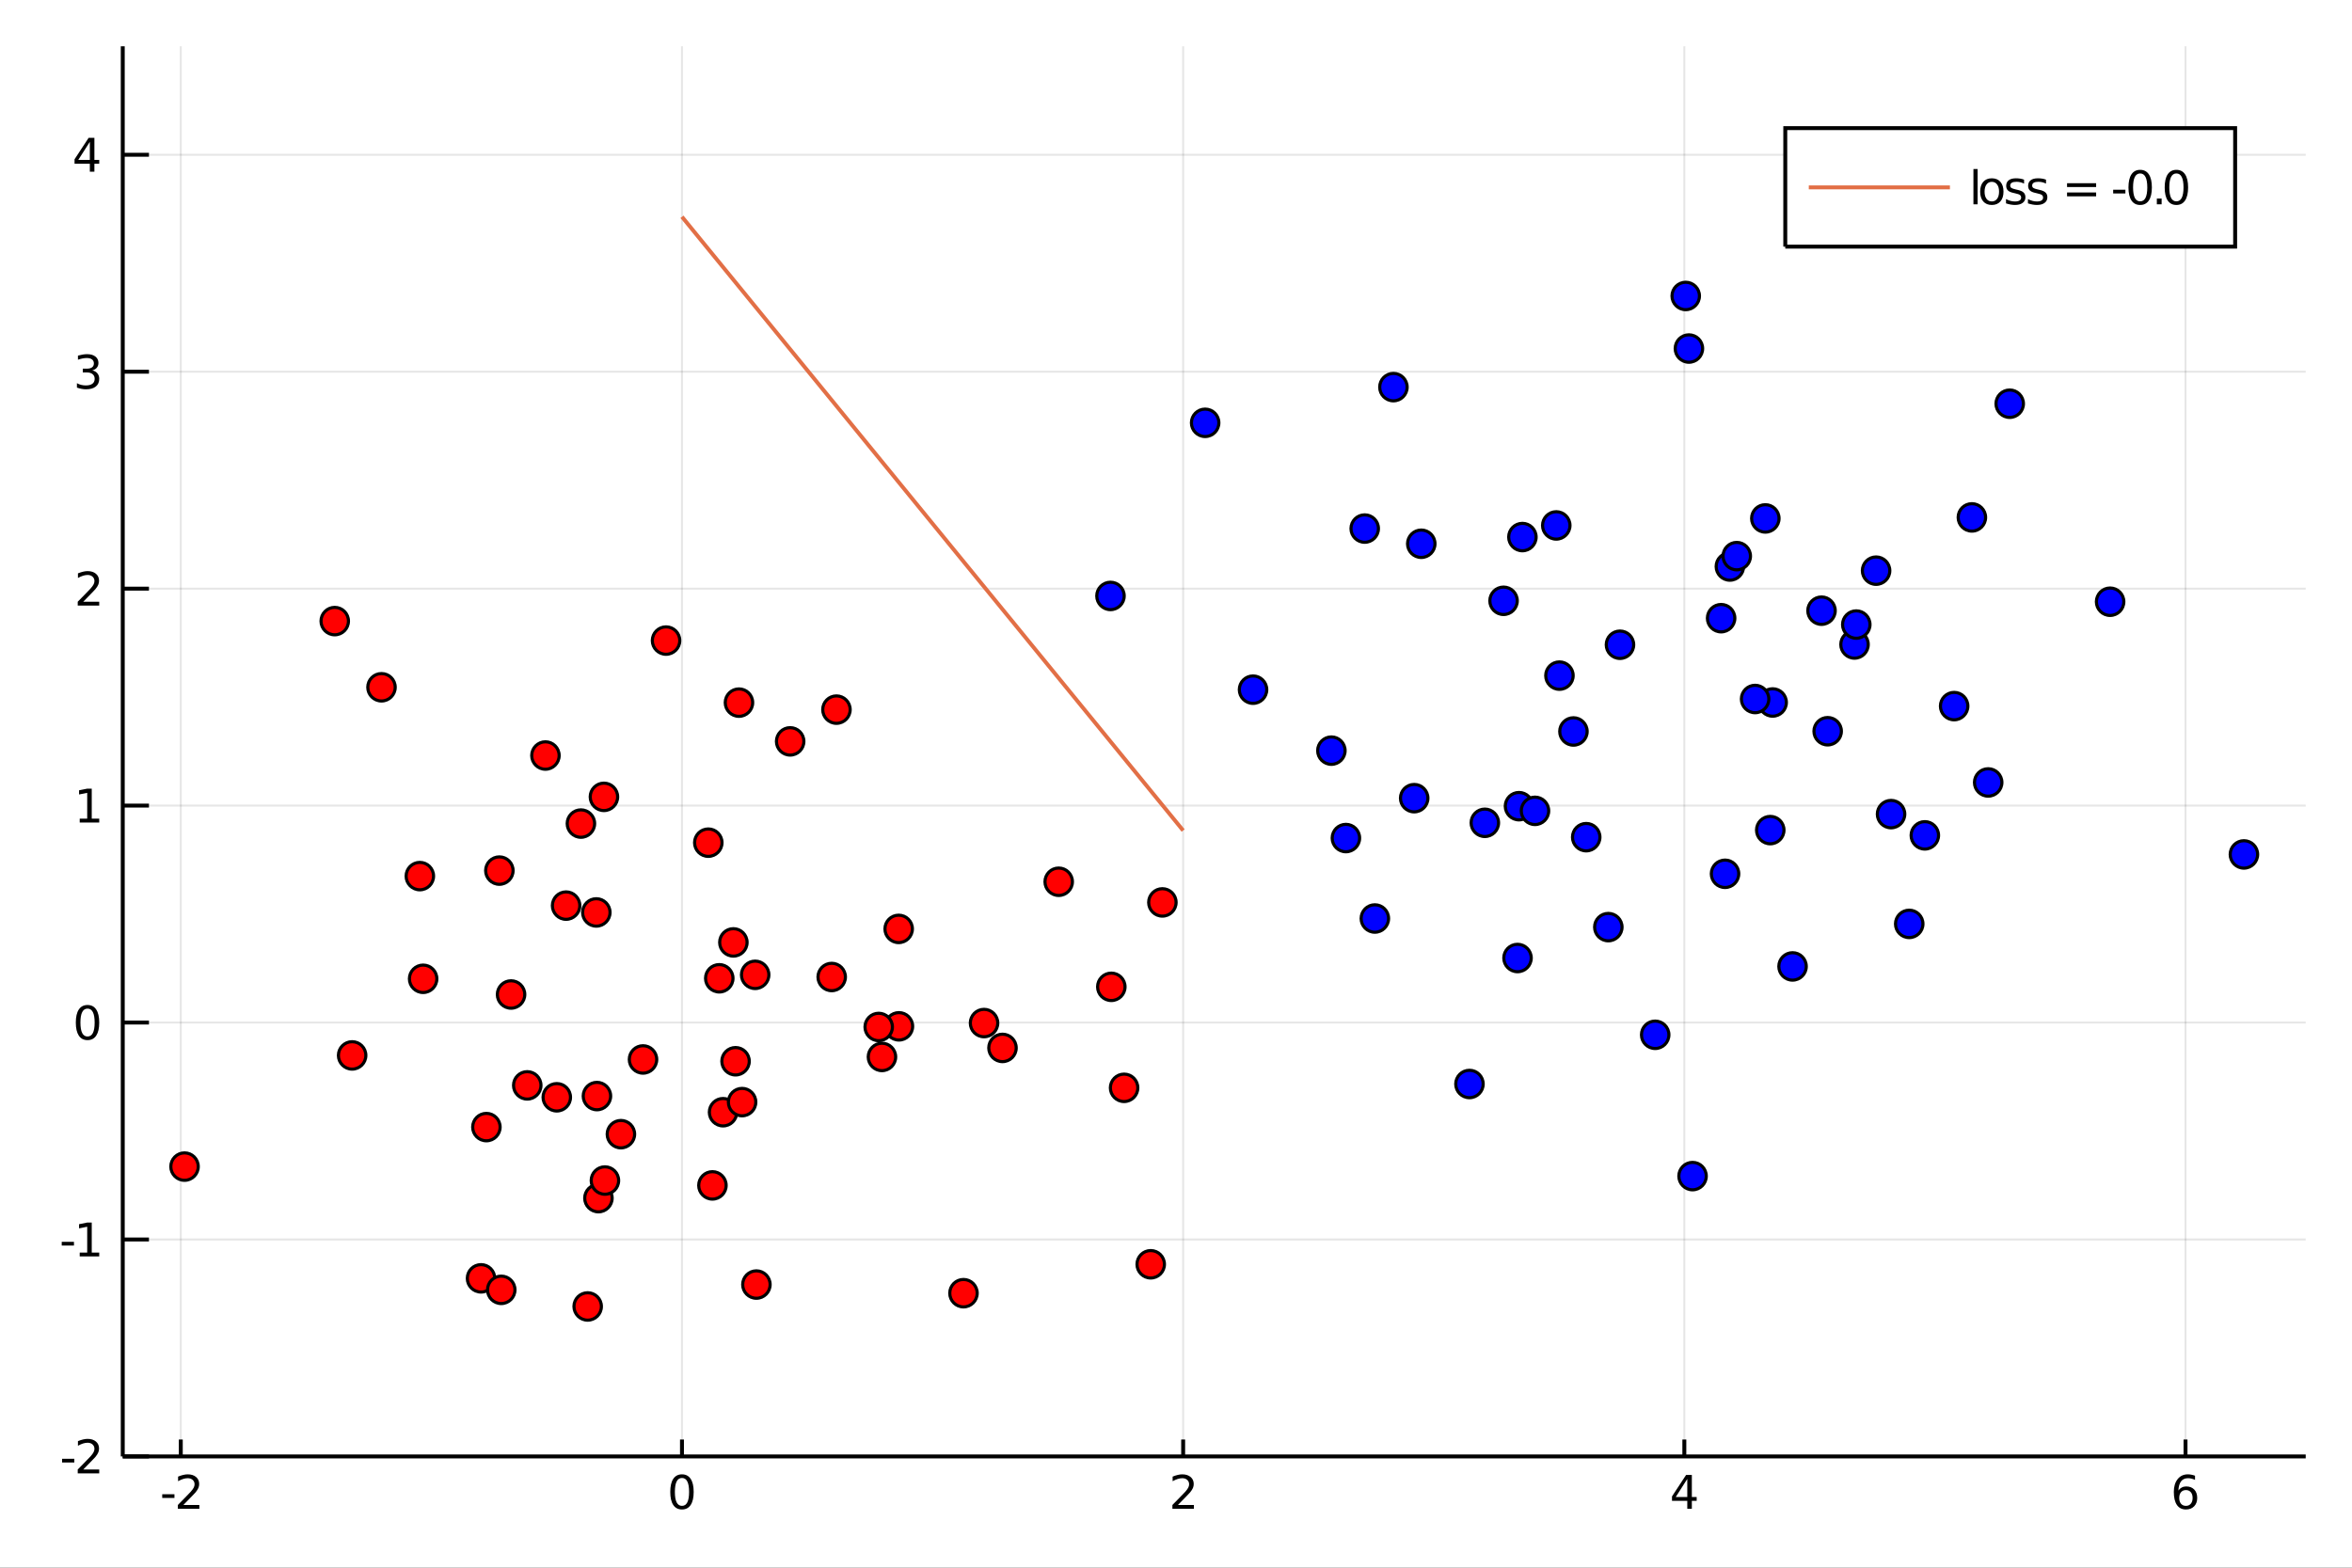<?xml version="1.0" encoding="utf-8"?>
<svg xmlns="http://www.w3.org/2000/svg" xmlns:xlink="http://www.w3.org/1999/xlink" width="600" height="400" viewBox="0 0 2400 1600">
<rect x="0" y="0" width="2400" height="1600" fill="#333333" stroke="none"/>
<defs>
  <clipPath id="clip550">
    <rect x="0" y="0" width="2400" height="1600"/>
  </clipPath>
</defs>
<path clip-path="url(#clip550)" d="
M0 1600 L2400 1600 L2400 8.88178e-14 L0 8.88178e-14  Z
  " fill="#ffffff" fill-rule="evenodd" fill-opacity="1"/>
<defs>
  <clipPath id="clip551">
    <rect x="480" y="0" width="1681" height="1600"/>
  </clipPath>
</defs>
<path clip-path="url(#clip550)" d="
M125.256 1486.45 L2352.76 1486.45 L2352.76 47.244 L125.256 47.244  Z
  " fill="#ffffff" fill-rule="evenodd" fill-opacity="1"/>
<defs>
  <clipPath id="clip552">
    <rect x="125" y="47" width="2229" height="1440"/>
  </clipPath>
</defs>
<polyline clip-path="url(#clip552)" style="stroke:#000000; stroke-width:2; stroke-opacity:0.1; fill:none" points="
  184.483,1486.45 184.483,47.244 
  "/>
<polyline clip-path="url(#clip552)" style="stroke:#000000; stroke-width:2; stroke-opacity:0.1; fill:none" points="
  695.892,1486.45 695.892,47.244 
  "/>
<polyline clip-path="url(#clip552)" style="stroke:#000000; stroke-width:2; stroke-opacity:0.1; fill:none" points="
  1207.3,1486.45 1207.3,47.244 
  "/>
<polyline clip-path="url(#clip552)" style="stroke:#000000; stroke-width:2; stroke-opacity:0.1; fill:none" points="
  1718.71,1486.45 1718.71,47.244 
  "/>
<polyline clip-path="url(#clip552)" style="stroke:#000000; stroke-width:2; stroke-opacity:0.1; fill:none" points="
  2230.12,1486.45 2230.12,47.244 
  "/>
<polyline clip-path="url(#clip552)" style="stroke:#000000; stroke-width:2; stroke-opacity:0.1; fill:none" points="
  125.256,1486.45 2352.76,1486.45 
  "/>
<polyline clip-path="url(#clip552)" style="stroke:#000000; stroke-width:2; stroke-opacity:0.1; fill:none" points="
  125.256,1265.03 2352.76,1265.03 
  "/>
<polyline clip-path="url(#clip552)" style="stroke:#000000; stroke-width:2; stroke-opacity:0.1; fill:none" points="
  125.256,1043.62 2352.76,1043.62 
  "/>
<polyline clip-path="url(#clip552)" style="stroke:#000000; stroke-width:2; stroke-opacity:0.1; fill:none" points="
  125.256,822.2 2352.76,822.2 
  "/>
<polyline clip-path="url(#clip552)" style="stroke:#000000; stroke-width:2; stroke-opacity:0.1; fill:none" points="
  125.256,600.784 2352.76,600.784 
  "/>
<polyline clip-path="url(#clip552)" style="stroke:#000000; stroke-width:2; stroke-opacity:0.1; fill:none" points="
  125.256,379.368 2352.76,379.368 
  "/>
<polyline clip-path="url(#clip552)" style="stroke:#000000; stroke-width:2; stroke-opacity:0.1; fill:none" points="
  125.256,157.952 2352.76,157.952 
  "/>
<polyline clip-path="url(#clip550)" style="stroke:#000000; stroke-width:4; stroke-opacity:1; fill:none" points="
  125.256,1486.45 2352.76,1486.45 
  "/>
<polyline clip-path="url(#clip550)" style="stroke:#000000; stroke-width:4; stroke-opacity:1; fill:none" points="
  125.256,1486.45 125.256,47.244 
  "/>
<polyline clip-path="url(#clip550)" style="stroke:#000000; stroke-width:4; stroke-opacity:1; fill:none" points="
  184.483,1486.45 184.483,1469.18 
  "/>
<polyline clip-path="url(#clip550)" style="stroke:#000000; stroke-width:4; stroke-opacity:1; fill:none" points="
  695.892,1486.45 695.892,1469.18 
  "/>
<polyline clip-path="url(#clip550)" style="stroke:#000000; stroke-width:4; stroke-opacity:1; fill:none" points="
  1207.3,1486.45 1207.3,1469.18 
  "/>
<polyline clip-path="url(#clip550)" style="stroke:#000000; stroke-width:4; stroke-opacity:1; fill:none" points="
  1718.71,1486.45 1718.71,1469.18 
  "/>
<polyline clip-path="url(#clip550)" style="stroke:#000000; stroke-width:4; stroke-opacity:1; fill:none" points="
  2230.12,1486.45 2230.12,1469.18 
  "/>
<polyline clip-path="url(#clip550)" style="stroke:#000000; stroke-width:4; stroke-opacity:1; fill:none" points="
  125.256,1486.45 151.986,1486.45 
  "/>
<polyline clip-path="url(#clip550)" style="stroke:#000000; stroke-width:4; stroke-opacity:1; fill:none" points="
  125.256,1265.03 151.986,1265.03 
  "/>
<polyline clip-path="url(#clip550)" style="stroke:#000000; stroke-width:4; stroke-opacity:1; fill:none" points="
  125.256,1043.62 151.986,1043.62 
  "/>
<polyline clip-path="url(#clip550)" style="stroke:#000000; stroke-width:4; stroke-opacity:1; fill:none" points="
  125.256,822.2 151.986,822.2 
  "/>
<polyline clip-path="url(#clip550)" style="stroke:#000000; stroke-width:4; stroke-opacity:1; fill:none" points="
  125.256,600.784 151.986,600.784 
  "/>
<polyline clip-path="url(#clip550)" style="stroke:#000000; stroke-width:4; stroke-opacity:1; fill:none" points="
  125.256,379.368 151.986,379.368 
  "/>
<polyline clip-path="url(#clip550)" style="stroke:#000000; stroke-width:4; stroke-opacity:1; fill:none" points="
  125.256,157.952 151.986,157.952 
  "/>
<path clip-path="url(#clip550)" d="M 0 0 M165.536 1525.04 L178.013 1525.04 L178.013 1528.83 L165.536 1528.83 L165.536 1525.04 Z" fill="#000000" fill-rule="evenodd" fill-opacity="1" /><path clip-path="url(#clip550)" d="M 0 0 M187.11 1535.98 L203.429 1535.98 L203.429 1539.92 L181.485 1539.92 L181.485 1535.98 Q184.147 1533.23 188.73 1528.6 Q193.337 1523.95 194.517 1522.61 Q196.763 1520.08 197.642 1518.35 Q198.545 1516.59 198.545 1514.9 Q198.545 1512.14 196.601 1510.41 Q194.679 1508.67 191.577 1508.67 Q189.378 1508.67 186.925 1509.43 Q184.494 1510.2 181.716 1511.75 L181.716 1507.03 Q184.54 1505.89 186.994 1505.31 Q189.448 1504.73 191.485 1504.73 Q196.855 1504.73 200.05 1507.42 Q203.244 1510.11 203.244 1514.6 Q203.244 1516.73 202.434 1518.65 Q201.647 1520.54 199.54 1523.14 Q198.962 1523.81 195.86 1527.03 Q192.758 1530.22 187.11 1535.98 Z" fill="#000000" fill-rule="evenodd" fill-opacity="1" /><path clip-path="url(#clip550)" d="M 0 0 M695.892 1508.44 Q692.281 1508.44 690.453 1512 Q688.647 1515.55 688.647 1522.67 Q688.647 1529.78 690.453 1533.35 Q692.281 1536.89 695.892 1536.89 Q699.527 1536.89 701.332 1533.35 Q703.161 1529.78 703.161 1522.67 Q703.161 1515.55 701.332 1512 Q699.527 1508.44 695.892 1508.44 M695.892 1504.73 Q701.703 1504.73 704.758 1509.34 Q707.837 1513.92 707.837 1522.67 Q707.837 1531.4 704.758 1536.01 Q701.703 1540.59 695.892 1540.59 Q690.082 1540.59 687.004 1536.01 Q683.948 1531.4 683.948 1522.67 Q683.948 1513.92 687.004 1509.34 Q690.082 1504.73 695.892 1504.73 Z" fill="#000000" fill-rule="evenodd" fill-opacity="1" /><path clip-path="url(#clip550)" d="M 0 0 M1201.96 1535.98 L1218.27 1535.98 L1218.27 1539.92 L1196.33 1539.92 L1196.33 1535.98 Q1198.99 1533.23 1203.58 1528.6 Q1208.18 1523.95 1209.36 1522.61 Q1211.61 1520.08 1212.49 1518.35 Q1213.39 1516.59 1213.39 1514.9 Q1213.39 1512.14 1211.45 1510.41 Q1209.52 1508.67 1206.42 1508.67 Q1204.22 1508.67 1201.77 1509.43 Q1199.34 1510.2 1196.56 1511.75 L1196.56 1507.03 Q1199.39 1505.89 1201.84 1505.31 Q1204.29 1504.73 1206.33 1504.73 Q1211.7 1504.73 1214.89 1507.42 Q1218.09 1510.11 1218.09 1514.6 Q1218.09 1516.73 1217.28 1518.65 Q1216.49 1520.54 1214.39 1523.14 Q1213.81 1523.81 1210.71 1527.03 Q1207.6 1530.22 1201.96 1535.98 Z" fill="#000000" fill-rule="evenodd" fill-opacity="1" /><path clip-path="url(#clip550)" d="M 0 0 M1721.72 1509.43 L1709.92 1527.88 L1721.72 1527.88 L1721.72 1509.43 M1720.49 1505.36 L1726.37 1505.36 L1726.37 1527.88 L1731.3 1527.88 L1731.3 1531.77 L1726.37 1531.77 L1726.37 1539.92 L1721.72 1539.92 L1721.72 1531.77 L1706.12 1531.77 L1706.12 1527.26 L1720.49 1505.36 Z" fill="#000000" fill-rule="evenodd" fill-opacity="1" /><path clip-path="url(#clip550)" d="M 0 0 M2230.53 1520.78 Q2227.38 1520.78 2225.53 1522.93 Q2223.7 1525.08 2223.7 1528.83 Q2223.7 1532.56 2225.53 1534.73 Q2227.38 1536.89 2230.53 1536.89 Q2233.68 1536.89 2235.5 1534.73 Q2237.36 1532.56 2237.36 1528.83 Q2237.36 1525.08 2235.5 1522.93 Q2233.68 1520.78 2230.53 1520.78 M2239.81 1506.12 L2239.81 1510.38 Q2238.05 1509.55 2236.24 1509.11 Q2234.46 1508.67 2232.7 1508.67 Q2228.07 1508.67 2225.62 1511.8 Q2223.19 1514.92 2222.84 1521.24 Q2224.21 1519.23 2226.27 1518.16 Q2228.33 1517.07 2230.8 1517.07 Q2236.01 1517.07 2239.02 1520.24 Q2242.05 1523.39 2242.05 1528.83 Q2242.05 1534.16 2238.91 1537.37 Q2235.76 1540.59 2230.53 1540.59 Q2224.53 1540.59 2221.36 1536.01 Q2218.19 1531.4 2218.19 1522.67 Q2218.19 1514.48 2222.08 1509.62 Q2225.97 1504.73 2232.52 1504.73 Q2234.28 1504.73 2236.06 1505.08 Q2237.86 1505.43 2239.81 1506.12 Z" fill="#000000" fill-rule="evenodd" fill-opacity="1" /><path clip-path="url(#clip550)" d="M 0 0 M63.362 1488.84 L75.839 1488.84 L75.839 1492.64 L63.362 1492.64 L63.362 1488.84 Z" fill="#000000" fill-rule="evenodd" fill-opacity="1" /><path clip-path="url(#clip550)" d="M 0 0 M84.936 1499.79 L101.256 1499.79 L101.256 1503.73 L79.311 1503.73 L79.311 1499.79 Q81.974 1497.04 86.557 1492.41 Q91.163 1487.76 92.344 1486.41 Q94.589 1483.89 95.469 1482.15 Q96.372 1480.39 96.372 1478.7 Q96.372 1475.95 94.427 1474.21 Q92.506 1472.48 89.404 1472.48 Q87.205 1472.48 84.751 1473.24 Q82.321 1474.01 79.543 1475.56 L79.543 1470.83 Q82.367 1469.7 84.821 1469.12 Q87.274 1468.54 89.311 1468.54 Q94.682 1468.54 97.876 1471.23 Q101.071 1473.91 101.071 1478.4 Q101.071 1480.53 100.26 1482.45 Q99.473 1484.35 97.367 1486.95 Q96.788 1487.62 93.686 1490.83 Q90.585 1494.03 84.936 1499.79 Z" fill="#000000" fill-rule="evenodd" fill-opacity="1" /><path clip-path="url(#clip550)" d="M 0 0 M62.992 1267.43 L75.469 1267.43 L75.469 1271.22 L62.992 1271.22 L62.992 1267.43 Z" fill="#000000" fill-rule="evenodd" fill-opacity="1" /><path clip-path="url(#clip550)" d="M 0 0 M81.349 1278.38 L88.987 1278.38 L88.987 1252.01 L80.677 1253.68 L80.677 1249.42 L88.941 1247.75 L93.617 1247.75 L93.617 1278.38 L101.256 1278.38 L101.256 1282.31 L81.349 1282.31 L81.349 1278.38 Z" fill="#000000" fill-rule="evenodd" fill-opacity="1" /><path clip-path="url(#clip550)" d="M 0 0 M89.311 1029.41 Q85.7 1029.41 83.872 1032.98 Q82.066 1036.52 82.066 1043.65 Q82.066 1050.76 83.872 1054.32 Q85.7 1057.86 89.311 1057.86 Q92.946 1057.86 94.751 1054.32 Q96.58 1050.76 96.58 1043.65 Q96.58 1036.52 94.751 1032.98 Q92.946 1029.41 89.311 1029.41 M89.311 1025.71 Q95.122 1025.71 98.177 1030.32 Q101.256 1034.9 101.256 1043.65 Q101.256 1052.38 98.177 1056.98 Q95.122 1061.57 89.311 1061.57 Q83.501 1061.57 80.423 1056.98 Q77.367 1052.38 77.367 1043.65 Q77.367 1034.9 80.423 1030.32 Q83.501 1025.71 89.311 1025.71 Z" fill="#000000" fill-rule="evenodd" fill-opacity="1" /><path clip-path="url(#clip550)" d="M 0 0 M81.349 835.545 L88.987 835.545 L88.987 809.179 L80.677 810.846 L80.677 806.587 L88.941 804.92 L93.617 804.92 L93.617 835.545 L101.256 835.545 L101.256 839.48 L81.349 839.48 L81.349 835.545 Z" fill="#000000" fill-rule="evenodd" fill-opacity="1" /><path clip-path="url(#clip550)" d="M 0 0 M84.936 614.129 L101.256 614.129 L101.256 618.064 L79.311 618.064 L79.311 614.129 Q81.974 611.374 86.557 606.745 Q91.163 602.092 92.344 600.749 Q94.589 598.226 95.469 596.49 Q96.372 594.731 96.372 593.041 Q96.372 590.286 94.427 588.55 Q92.506 586.814 89.404 586.814 Q87.205 586.814 84.751 587.578 Q82.321 588.342 79.543 589.893 L79.543 585.171 Q82.367 584.036 84.821 583.458 Q87.274 582.879 89.311 582.879 Q94.682 582.879 97.876 585.564 Q101.071 588.249 101.071 592.74 Q101.071 594.87 100.26 596.791 Q99.473 598.689 97.367 601.282 Q96.788 601.953 93.686 605.171 Q90.585 608.365 84.936 614.129 Z" fill="#000000" fill-rule="evenodd" fill-opacity="1" /><path clip-path="url(#clip550)" d="M 0 0 M94.126 378.014 Q97.483 378.731 99.358 381 Q101.256 383.268 101.256 386.602 Q101.256 391.718 97.737 394.518 Q94.219 397.319 87.737 397.319 Q85.561 397.319 83.247 396.88 Q80.955 396.463 78.501 395.606 L78.501 391.093 Q80.446 392.227 82.76 392.805 Q85.075 393.384 87.599 393.384 Q91.997 393.384 94.288 391.648 Q96.603 389.912 96.603 386.602 Q96.603 383.546 94.45 381.833 Q92.321 380.097 88.501 380.097 L84.474 380.097 L84.474 376.255 L88.686 376.255 Q92.135 376.255 93.964 374.889 Q95.793 373.5 95.793 370.907 Q95.793 368.245 93.895 366.833 Q92.02 365.398 88.501 365.398 Q86.58 365.398 84.381 365.815 Q82.182 366.232 79.543 367.111 L79.543 362.945 Q82.205 362.204 84.52 361.833 Q86.858 361.463 88.918 361.463 Q94.242 361.463 97.344 363.894 Q100.446 366.301 100.446 370.421 Q100.446 373.292 98.802 375.282 Q97.159 377.25 94.126 378.014 Z" fill="#000000" fill-rule="evenodd" fill-opacity="1" /><path clip-path="url(#clip550)" d="M 0 0 M91.672 144.746 L79.867 163.195 L91.672 163.195 L91.672 144.746 M90.446 140.672 L96.325 140.672 L96.325 163.195 L101.256 163.195 L101.256 167.084 L96.325 167.084 L96.325 175.232 L91.672 175.232 L91.672 167.084 L76.071 167.084 L76.071 162.57 L90.446 140.672 Z" fill="#000000" fill-rule="evenodd" fill-opacity="1" /><circle clip-path="url(#clip552)" cx="656.135" cy="1081.28" r="14" fill="#ff0000" fill-rule="evenodd" fill-opacity="1" stroke="#000000" stroke-opacity="1" stroke-width="3.2"/>
<circle clip-path="url(#clip552)" cx="899.951" cy="1078.72" r="14" fill="#ff0000" fill-rule="evenodd" fill-opacity="1" stroke="#000000" stroke-opacity="1" stroke-width="3.2"/>
<circle clip-path="url(#clip552)" cx="521.483" cy="1014.98" r="14" fill="#ff0000" fill-rule="evenodd" fill-opacity="1" stroke="#000000" stroke-opacity="1" stroke-width="3.2"/>
<circle clip-path="url(#clip552)" cx="722.747" cy="860.033" r="14" fill="#ff0000" fill-rule="evenodd" fill-opacity="1" stroke="#000000" stroke-opacity="1" stroke-width="3.2"/>
<circle clip-path="url(#clip552)" cx="733.941" cy="998.453" r="14" fill="#ff0000" fill-rule="evenodd" fill-opacity="1" stroke="#000000" stroke-opacity="1" stroke-width="3.2"/>
<circle clip-path="url(#clip552)" cx="754.041" cy="717.102" r="14" fill="#ff0000" fill-rule="evenodd" fill-opacity="1" stroke="#000000" stroke-opacity="1" stroke-width="3.2"/>
<circle clip-path="url(#clip552)" cx="610.634" cy="1222.83" r="14" fill="#ff0000" fill-rule="evenodd" fill-opacity="1" stroke="#000000" stroke-opacity="1" stroke-width="3.2"/>
<circle clip-path="url(#clip552)" cx="1186.1" cy="921.007" r="14" fill="#ff0000" fill-rule="evenodd" fill-opacity="1" stroke="#000000" stroke-opacity="1" stroke-width="3.2"/>
<circle clip-path="url(#clip552)" cx="538.009" cy="1107.74" r="14" fill="#ff0000" fill-rule="evenodd" fill-opacity="1" stroke="#000000" stroke-opacity="1" stroke-width="3.2"/>
<circle clip-path="url(#clip552)" cx="617.259" cy="1204.86" r="14" fill="#ff0000" fill-rule="evenodd" fill-opacity="1" stroke="#000000" stroke-opacity="1" stroke-width="3.2"/>
<circle clip-path="url(#clip552)" cx="1004.12" cy="1044.14" r="14" fill="#ff0000" fill-rule="evenodd" fill-opacity="1" stroke="#000000" stroke-opacity="1" stroke-width="3.2"/>
<circle clip-path="url(#clip552)" cx="609.115" cy="1118.65" r="14" fill="#ff0000" fill-rule="evenodd" fill-opacity="1" stroke="#000000" stroke-opacity="1" stroke-width="3.2"/>
<circle clip-path="url(#clip552)" cx="188.298" cy="1190.64" r="14" fill="#ff0000" fill-rule="evenodd" fill-opacity="1" stroke="#000000" stroke-opacity="1" stroke-width="3.2"/>
<circle clip-path="url(#clip552)" cx="917.009" cy="948.035" r="14" fill="#ff0000" fill-rule="evenodd" fill-opacity="1" stroke="#000000" stroke-opacity="1" stroke-width="3.2"/>
<circle clip-path="url(#clip552)" cx="983.141" cy="1319.84" r="14" fill="#ff0000" fill-rule="evenodd" fill-opacity="1" stroke="#000000" stroke-opacity="1" stroke-width="3.2"/>
<circle clip-path="url(#clip552)" cx="431.764" cy="998.961" r="14" fill="#ff0000" fill-rule="evenodd" fill-opacity="1" stroke="#000000" stroke-opacity="1" stroke-width="3.2"/>
<circle clip-path="url(#clip552)" cx="726.96" cy="1209.82" r="14" fill="#ff0000" fill-rule="evenodd" fill-opacity="1" stroke="#000000" stroke-opacity="1" stroke-width="3.2"/>
<circle clip-path="url(#clip552)" cx="848.67" cy="997.127" r="14" fill="#ff0000" fill-rule="evenodd" fill-opacity="1" stroke="#000000" stroke-opacity="1" stroke-width="3.2"/>
<circle clip-path="url(#clip552)" cx="556.57" cy="771.091" r="14" fill="#ff0000" fill-rule="evenodd" fill-opacity="1" stroke="#000000" stroke-opacity="1" stroke-width="3.2"/>
<circle clip-path="url(#clip552)" cx="341.565" cy="633.893" r="14" fill="#ff0000" fill-rule="evenodd" fill-opacity="1" stroke="#000000" stroke-opacity="1" stroke-width="3.2"/>
<circle clip-path="url(#clip552)" cx="770.57" cy="994.909" r="14" fill="#ff0000" fill-rule="evenodd" fill-opacity="1" stroke="#000000" stroke-opacity="1" stroke-width="3.2"/>
<circle clip-path="url(#clip552)" cx="428.406" cy="894.158" r="14" fill="#ff0000" fill-rule="evenodd" fill-opacity="1" stroke="#000000" stroke-opacity="1" stroke-width="3.2"/>
<circle clip-path="url(#clip552)" cx="389.281" cy="701.441" r="14" fill="#ff0000" fill-rule="evenodd" fill-opacity="1" stroke="#000000" stroke-opacity="1" stroke-width="3.2"/>
<circle clip-path="url(#clip552)" cx="633.574" cy="1157.54" r="14" fill="#ff0000" fill-rule="evenodd" fill-opacity="1" stroke="#000000" stroke-opacity="1" stroke-width="3.2"/>
<circle clip-path="url(#clip552)" cx="737.815" cy="1135.13" r="14" fill="#ff0000" fill-rule="evenodd" fill-opacity="1" stroke="#000000" stroke-opacity="1" stroke-width="3.2"/>
<circle clip-path="url(#clip552)" cx="750.56" cy="1083.12" r="14" fill="#ff0000" fill-rule="evenodd" fill-opacity="1" stroke="#000000" stroke-opacity="1" stroke-width="3.2"/>
<circle clip-path="url(#clip552)" cx="577.649" cy="924.275" r="14" fill="#ff0000" fill-rule="evenodd" fill-opacity="1" stroke="#000000" stroke-opacity="1" stroke-width="3.2"/>
<circle clip-path="url(#clip552)" cx="1080.3" cy="899.915" r="14" fill="#ff0000" fill-rule="evenodd" fill-opacity="1" stroke="#000000" stroke-opacity="1" stroke-width="3.2"/>
<circle clip-path="url(#clip552)" cx="917.275" cy="1047.48" r="14" fill="#ff0000" fill-rule="evenodd" fill-opacity="1" stroke="#000000" stroke-opacity="1" stroke-width="3.2"/>
<circle clip-path="url(#clip552)" cx="771.838" cy="1311.03" r="14" fill="#ff0000" fill-rule="evenodd" fill-opacity="1" stroke="#000000" stroke-opacity="1" stroke-width="3.2"/>
<circle clip-path="url(#clip552)" cx="679.64" cy="653.772" r="14" fill="#ff0000" fill-rule="evenodd" fill-opacity="1" stroke="#000000" stroke-opacity="1" stroke-width="3.2"/>
<circle clip-path="url(#clip552)" cx="359.315" cy="1077.16" r="14" fill="#ff0000" fill-rule="evenodd" fill-opacity="1" stroke="#000000" stroke-opacity="1" stroke-width="3.2"/>
<circle clip-path="url(#clip552)" cx="1174.2" cy="1290.34" r="14" fill="#ff0000" fill-rule="evenodd" fill-opacity="1" stroke="#000000" stroke-opacity="1" stroke-width="3.2"/>
<circle clip-path="url(#clip552)" cx="568.142" cy="1119.9" r="14" fill="#ff0000" fill-rule="evenodd" fill-opacity="1" stroke="#000000" stroke-opacity="1" stroke-width="3.2"/>
<circle clip-path="url(#clip552)" cx="490.843" cy="1304.69" r="14" fill="#ff0000" fill-rule="evenodd" fill-opacity="1" stroke="#000000" stroke-opacity="1" stroke-width="3.2"/>
<circle clip-path="url(#clip552)" cx="496.318" cy="1150.32" r="14" fill="#ff0000" fill-rule="evenodd" fill-opacity="1" stroke="#000000" stroke-opacity="1" stroke-width="3.2"/>
<circle clip-path="url(#clip552)" cx="592.766" cy="840.539" r="14" fill="#ff0000" fill-rule="evenodd" fill-opacity="1" stroke="#000000" stroke-opacity="1" stroke-width="3.2"/>
<circle clip-path="url(#clip552)" cx="757.233" cy="1124.81" r="14" fill="#ff0000" fill-rule="evenodd" fill-opacity="1" stroke="#000000" stroke-opacity="1" stroke-width="3.2"/>
<circle clip-path="url(#clip552)" cx="616.257" cy="813.277" r="14" fill="#ff0000" fill-rule="evenodd" fill-opacity="1" stroke="#000000" stroke-opacity="1" stroke-width="3.2"/>
<circle clip-path="url(#clip552)" cx="509.55" cy="888.532" r="14" fill="#ff0000" fill-rule="evenodd" fill-opacity="1" stroke="#000000" stroke-opacity="1" stroke-width="3.2"/>
<circle clip-path="url(#clip552)" cx="608.484" cy="931.238" r="14" fill="#ff0000" fill-rule="evenodd" fill-opacity="1" stroke="#000000" stroke-opacity="1" stroke-width="3.2"/>
<circle clip-path="url(#clip552)" cx="1133.99" cy="1007.16" r="14" fill="#ff0000" fill-rule="evenodd" fill-opacity="1" stroke="#000000" stroke-opacity="1" stroke-width="3.2"/>
<circle clip-path="url(#clip552)" cx="1147.03" cy="1110.24" r="14" fill="#ff0000" fill-rule="evenodd" fill-opacity="1" stroke="#000000" stroke-opacity="1" stroke-width="3.2"/>
<circle clip-path="url(#clip552)" cx="599.672" cy="1333.38" r="14" fill="#ff0000" fill-rule="evenodd" fill-opacity="1" stroke="#000000" stroke-opacity="1" stroke-width="3.2"/>
<circle clip-path="url(#clip552)" cx="896.636" cy="1048.13" r="14" fill="#ff0000" fill-rule="evenodd" fill-opacity="1" stroke="#000000" stroke-opacity="1" stroke-width="3.2"/>
<circle clip-path="url(#clip552)" cx="1022.95" cy="1069.51" r="14" fill="#ff0000" fill-rule="evenodd" fill-opacity="1" stroke="#000000" stroke-opacity="1" stroke-width="3.2"/>
<circle clip-path="url(#clip552)" cx="853.519" cy="724.243" r="14" fill="#ff0000" fill-rule="evenodd" fill-opacity="1" stroke="#000000" stroke-opacity="1" stroke-width="3.2"/>
<circle clip-path="url(#clip552)" cx="511.471" cy="1316.42" r="14" fill="#ff0000" fill-rule="evenodd" fill-opacity="1" stroke="#000000" stroke-opacity="1" stroke-width="3.2"/>
<circle clip-path="url(#clip552)" cx="748.339" cy="961.816" r="14" fill="#ff0000" fill-rule="evenodd" fill-opacity="1" stroke="#000000" stroke-opacity="1" stroke-width="3.2"/>
<circle clip-path="url(#clip552)" cx="806.274" cy="756.646" r="14" fill="#ff0000" fill-rule="evenodd" fill-opacity="1" stroke="#000000" stroke-opacity="1" stroke-width="3.2"/>
<circle clip-path="url(#clip552)" cx="1588.02" cy="536.256" r="14" fill="#0000ff" fill-rule="evenodd" fill-opacity="1" stroke="#000000" stroke-opacity="1" stroke-width="3.2"/>
<circle clip-path="url(#clip552)" cx="1765.18" cy="578.169" r="14" fill="#0000ff" fill-rule="evenodd" fill-opacity="1" stroke="#000000" stroke-opacity="1" stroke-width="3.2"/>
<circle clip-path="url(#clip552)" cx="1548.49" cy="977.752" r="14" fill="#0000ff" fill-rule="evenodd" fill-opacity="1" stroke="#000000" stroke-opacity="1" stroke-width="3.2"/>
<circle clip-path="url(#clip552)" cx="1133.14" cy="608.212" r="14" fill="#0000ff" fill-rule="evenodd" fill-opacity="1" stroke="#000000" stroke-opacity="1" stroke-width="3.2"/>
<circle clip-path="url(#clip552)" cx="1550" cy="822.789" r="14" fill="#0000ff" fill-rule="evenodd" fill-opacity="1" stroke="#000000" stroke-opacity="1" stroke-width="3.2"/>
<circle clip-path="url(#clip552)" cx="2153.17" cy="614.122" r="14" fill="#0000ff" fill-rule="evenodd" fill-opacity="1" stroke="#000000" stroke-opacity="1" stroke-width="3.2"/>
<circle clip-path="url(#clip552)" cx="1229.73" cy="431.527" r="14" fill="#0000ff" fill-rule="evenodd" fill-opacity="1" stroke="#000000" stroke-opacity="1" stroke-width="3.2"/>
<circle clip-path="url(#clip552)" cx="1727.1" cy="1200.34" r="14" fill="#0000ff" fill-rule="evenodd" fill-opacity="1" stroke="#000000" stroke-opacity="1" stroke-width="3.2"/>
<circle clip-path="url(#clip552)" cx="2050.72" cy="412.03" r="14" fill="#0000ff" fill-rule="evenodd" fill-opacity="1" stroke="#000000" stroke-opacity="1" stroke-width="3.2"/>
<circle clip-path="url(#clip552)" cx="1756.24" cy="630.911" r="14" fill="#0000ff" fill-rule="evenodd" fill-opacity="1" stroke="#000000" stroke-opacity="1" stroke-width="3.2"/>
<circle clip-path="url(#clip552)" cx="1358.55" cy="766.102" r="14" fill="#0000ff" fill-rule="evenodd" fill-opacity="1" stroke="#000000" stroke-opacity="1" stroke-width="3.2"/>
<circle clip-path="url(#clip552)" cx="1450.27" cy="554.958" r="14" fill="#0000ff" fill-rule="evenodd" fill-opacity="1" stroke="#000000" stroke-opacity="1" stroke-width="3.2"/>
<circle clip-path="url(#clip552)" cx="1499.44" cy="1106.34" r="14" fill="#0000ff" fill-rule="evenodd" fill-opacity="1" stroke="#000000" stroke-opacity="1" stroke-width="3.2"/>
<circle clip-path="url(#clip552)" cx="1720.13" cy="302.061" r="14" fill="#0000ff" fill-rule="evenodd" fill-opacity="1" stroke="#000000" stroke-opacity="1" stroke-width="3.2"/>
<circle clip-path="url(#clip552)" cx="1808.83" cy="716.951" r="14" fill="#0000ff" fill-rule="evenodd" fill-opacity="1" stroke="#000000" stroke-opacity="1" stroke-width="3.2"/>
<circle clip-path="url(#clip552)" cx="1402.91" cy="937.43" r="14" fill="#0000ff" fill-rule="evenodd" fill-opacity="1" stroke="#000000" stroke-opacity="1" stroke-width="3.2"/>
<circle clip-path="url(#clip552)" cx="1421.86" cy="395.1" r="14" fill="#0000ff" fill-rule="evenodd" fill-opacity="1" stroke="#000000" stroke-opacity="1" stroke-width="3.2"/>
<circle clip-path="url(#clip552)" cx="1929.64" cy="830.886" r="14" fill="#0000ff" fill-rule="evenodd" fill-opacity="1" stroke="#000000" stroke-opacity="1" stroke-width="3.2"/>
<circle clip-path="url(#clip552)" cx="1760.24" cy="891.793" r="14" fill="#0000ff" fill-rule="evenodd" fill-opacity="1" stroke="#000000" stroke-opacity="1" stroke-width="3.2"/>
<circle clip-path="url(#clip552)" cx="1892.36" cy="657.756" r="14" fill="#0000ff" fill-rule="evenodd" fill-opacity="1" stroke="#000000" stroke-opacity="1" stroke-width="3.2"/>
<circle clip-path="url(#clip552)" cx="1373.37" cy="855.329" r="14" fill="#0000ff" fill-rule="evenodd" fill-opacity="1" stroke="#000000" stroke-opacity="1" stroke-width="3.2"/>
<circle clip-path="url(#clip552)" cx="1964.11" cy="852.573" r="14" fill="#0000ff" fill-rule="evenodd" fill-opacity="1" stroke="#000000" stroke-opacity="1" stroke-width="3.2"/>
<circle clip-path="url(#clip552)" cx="1392.56" cy="539.451" r="14" fill="#0000ff" fill-rule="evenodd" fill-opacity="1" stroke="#000000" stroke-opacity="1" stroke-width="3.2"/>
<circle clip-path="url(#clip552)" cx="1894.16" cy="637.424" r="14" fill="#0000ff" fill-rule="evenodd" fill-opacity="1" stroke="#000000" stroke-opacity="1" stroke-width="3.2"/>
<circle clip-path="url(#clip552)" cx="1443.04" cy="814.606" r="14" fill="#0000ff" fill-rule="evenodd" fill-opacity="1" stroke="#000000" stroke-opacity="1" stroke-width="3.2"/>
<circle clip-path="url(#clip552)" cx="2028.75" cy="798.57" r="14" fill="#0000ff" fill-rule="evenodd" fill-opacity="1" stroke="#000000" stroke-opacity="1" stroke-width="3.2"/>
<circle clip-path="url(#clip552)" cx="1858.69" cy="623.257" r="14" fill="#0000ff" fill-rule="evenodd" fill-opacity="1" stroke="#000000" stroke-opacity="1" stroke-width="3.2"/>
<circle clip-path="url(#clip552)" cx="1278.61" cy="703.878" r="14" fill="#0000ff" fill-rule="evenodd" fill-opacity="1" stroke="#000000" stroke-opacity="1" stroke-width="3.2"/>
<circle clip-path="url(#clip552)" cx="1801.35" cy="529.099" r="14" fill="#0000ff" fill-rule="evenodd" fill-opacity="1" stroke="#000000" stroke-opacity="1" stroke-width="3.2"/>
<circle clip-path="url(#clip552)" cx="1618.58" cy="854.425" r="14" fill="#0000ff" fill-rule="evenodd" fill-opacity="1" stroke="#000000" stroke-opacity="1" stroke-width="3.2"/>
<circle clip-path="url(#clip552)" cx="2289.71" cy="872.027" r="14" fill="#0000ff" fill-rule="evenodd" fill-opacity="1" stroke="#000000" stroke-opacity="1" stroke-width="3.2"/>
<circle clip-path="url(#clip552)" cx="1914.37" cy="582.421" r="14" fill="#0000ff" fill-rule="evenodd" fill-opacity="1" stroke="#000000" stroke-opacity="1" stroke-width="3.2"/>
<circle clip-path="url(#clip552)" cx="1641.14" cy="946.22" r="14" fill="#0000ff" fill-rule="evenodd" fill-opacity="1" stroke="#000000" stroke-opacity="1" stroke-width="3.2"/>
<circle clip-path="url(#clip552)" cx="1790.92" cy="713.401" r="14" fill="#0000ff" fill-rule="evenodd" fill-opacity="1" stroke="#000000" stroke-opacity="1" stroke-width="3.2"/>
<circle clip-path="url(#clip552)" cx="1553.47" cy="548.132" r="14" fill="#0000ff" fill-rule="evenodd" fill-opacity="1" stroke="#000000" stroke-opacity="1" stroke-width="3.2"/>
<circle clip-path="url(#clip552)" cx="1772.2" cy="567.575" r="14" fill="#0000ff" fill-rule="evenodd" fill-opacity="1" stroke="#000000" stroke-opacity="1" stroke-width="3.2"/>
<circle clip-path="url(#clip552)" cx="1605.55" cy="746.539" r="14" fill="#0000ff" fill-rule="evenodd" fill-opacity="1" stroke="#000000" stroke-opacity="1" stroke-width="3.2"/>
<circle clip-path="url(#clip552)" cx="1864.96" cy="746.293" r="14" fill="#0000ff" fill-rule="evenodd" fill-opacity="1" stroke="#000000" stroke-opacity="1" stroke-width="3.2"/>
<circle clip-path="url(#clip552)" cx="1515.14" cy="839.754" r="14" fill="#0000ff" fill-rule="evenodd" fill-opacity="1" stroke="#000000" stroke-opacity="1" stroke-width="3.2"/>
<circle clip-path="url(#clip552)" cx="1534.24" cy="613.174" r="14" fill="#0000ff" fill-rule="evenodd" fill-opacity="1" stroke="#000000" stroke-opacity="1" stroke-width="3.2"/>
<circle clip-path="url(#clip552)" cx="1591.26" cy="689.533" r="14" fill="#0000ff" fill-rule="evenodd" fill-opacity="1" stroke="#000000" stroke-opacity="1" stroke-width="3.2"/>
<circle clip-path="url(#clip552)" cx="2012.12" cy="528.058" r="14" fill="#0000ff" fill-rule="evenodd" fill-opacity="1" stroke="#000000" stroke-opacity="1" stroke-width="3.2"/>
<circle clip-path="url(#clip552)" cx="1948.18" cy="942.936" r="14" fill="#0000ff" fill-rule="evenodd" fill-opacity="1" stroke="#000000" stroke-opacity="1" stroke-width="3.2"/>
<circle clip-path="url(#clip552)" cx="1829.13" cy="986.333" r="14" fill="#0000ff" fill-rule="evenodd" fill-opacity="1" stroke="#000000" stroke-opacity="1" stroke-width="3.2"/>
<circle clip-path="url(#clip552)" cx="1688.96" cy="1056.12" r="14" fill="#0000ff" fill-rule="evenodd" fill-opacity="1" stroke="#000000" stroke-opacity="1" stroke-width="3.2"/>
<circle clip-path="url(#clip552)" cx="1723.38" cy="355.716" r="14" fill="#0000ff" fill-rule="evenodd" fill-opacity="1" stroke="#000000" stroke-opacity="1" stroke-width="3.2"/>
<circle clip-path="url(#clip552)" cx="1566.31" cy="827.547" r="14" fill="#0000ff" fill-rule="evenodd" fill-opacity="1" stroke="#000000" stroke-opacity="1" stroke-width="3.2"/>
<circle clip-path="url(#clip552)" cx="1806.38" cy="847.208" r="14" fill="#0000ff" fill-rule="evenodd" fill-opacity="1" stroke="#000000" stroke-opacity="1" stroke-width="3.2"/>
<circle clip-path="url(#clip552)" cx="1994.02" cy="720.651" r="14" fill="#0000ff" fill-rule="evenodd" fill-opacity="1" stroke="#000000" stroke-opacity="1" stroke-width="3.2"/>
<circle clip-path="url(#clip552)" cx="1653.03" cy="658.021" r="14" fill="#0000ff" fill-rule="evenodd" fill-opacity="1" stroke="#000000" stroke-opacity="1" stroke-width="3.2"/>
<polyline clip-path="url(#clip552)" style="stroke:#e26f46; stroke-width:4; stroke-opacity:1; fill:none" points="
  695.892,221.269 1207.3,847.647 
  "/>
<path clip-path="url(#clip550)" d="
M1821.71 251.724 L2280.76 251.724 L2280.76 130.764 L1821.71 130.764  Z
  " fill="#ffffff" fill-rule="evenodd" fill-opacity="1"/>
<polyline clip-path="url(#clip550)" style="stroke:#000000; stroke-width:4; stroke-opacity:1; fill:none" points="
  1821.71,251.724 2280.76,251.724 2280.76,130.764 1821.71,130.764 1821.71,251.724 
  "/>
<polyline clip-path="url(#clip550)" style="stroke:#e26f46; stroke-width:4; stroke-opacity:1; fill:none" points="
  1845.71,191.244 1989.71,191.244 
  "/>
<path clip-path="url(#clip550)" d="M 0 0 M2013.71 172.506 L2017.97 172.506 L2017.97 208.524 L2013.71 208.524 L2013.71 172.506 Z" fill="#000000" fill-rule="evenodd" fill-opacity="1" /><path clip-path="url(#clip550)" d="M 0 0 M2032.48 185.584 Q2029.05 185.584 2027.06 188.27 Q2025.07 190.932 2025.07 195.584 Q2025.07 200.237 2027.04 202.922 Q2029.03 205.584 2032.48 205.584 Q2035.88 205.584 2037.87 202.899 Q2039.86 200.214 2039.86 195.584 Q2039.86 190.978 2037.87 188.293 Q2035.88 185.584 2032.48 185.584 M2032.48 181.973 Q2038.03 181.973 2041.21 185.584 Q2044.38 189.195 2044.38 195.584 Q2044.38 201.95 2041.21 205.584 Q2038.03 209.195 2032.48 209.195 Q2026.9 209.195 2023.73 205.584 Q2020.58 201.95 2020.58 195.584 Q2020.58 189.195 2023.73 185.584 Q2026.9 181.973 2032.48 181.973 Z" fill="#000000" fill-rule="evenodd" fill-opacity="1" /><path clip-path="url(#clip550)" d="M 0 0 M2065.37 183.362 L2065.37 187.39 Q2063.57 186.464 2061.62 186.001 Q2059.68 185.538 2057.59 185.538 Q2054.42 185.538 2052.83 186.51 Q2051.25 187.483 2051.25 189.427 Q2051.25 190.908 2052.39 191.765 Q2053.52 192.598 2056.95 193.362 L2058.4 193.686 Q2062.94 194.658 2064.84 196.441 Q2066.76 198.2 2066.76 201.371 Q2066.76 204.982 2063.89 207.089 Q2061.04 209.195 2056.04 209.195 Q2053.96 209.195 2051.69 208.779 Q2049.45 208.385 2046.95 207.575 L2046.95 203.177 Q2049.31 204.404 2051.6 205.029 Q2053.89 205.631 2056.14 205.631 Q2059.15 205.631 2060.77 204.612 Q2062.39 203.57 2062.39 201.695 Q2062.39 199.959 2061.21 199.033 Q2060.05 198.107 2056.09 197.251 L2054.61 196.904 Q2050.65 196.07 2048.89 194.358 Q2047.13 192.621 2047.13 189.612 Q2047.13 185.955 2049.72 183.964 Q2052.32 181.973 2057.09 181.973 Q2059.45 181.973 2061.53 182.321 Q2063.61 182.668 2065.37 183.362 Z" fill="#000000" fill-rule="evenodd" fill-opacity="1" /><path clip-path="url(#clip550)" d="M 0 0 M2087.76 183.362 L2087.76 187.39 Q2085.95 186.464 2084.01 186.001 Q2082.06 185.538 2079.98 185.538 Q2076.81 185.538 2075.21 186.51 Q2073.64 187.483 2073.64 189.427 Q2073.64 190.908 2074.77 191.765 Q2075.9 192.598 2079.33 193.362 L2080.79 193.686 Q2085.33 194.658 2087.22 196.441 Q2089.15 198.2 2089.15 201.371 Q2089.15 204.982 2086.28 207.089 Q2083.43 209.195 2078.43 209.195 Q2076.34 209.195 2074.08 208.779 Q2071.83 208.385 2069.33 207.575 L2069.33 203.177 Q2071.69 204.404 2073.98 205.029 Q2076.28 205.631 2078.52 205.631 Q2081.53 205.631 2083.15 204.612 Q2084.77 203.57 2084.77 201.695 Q2084.77 199.959 2083.59 199.033 Q2082.43 198.107 2078.47 197.251 L2076.99 196.904 Q2073.03 196.07 2071.28 194.358 Q2069.52 192.621 2069.52 189.612 Q2069.52 185.955 2072.11 183.964 Q2074.7 181.973 2079.47 181.973 Q2081.83 181.973 2083.91 182.321 Q2086 182.668 2087.76 183.362 Z" fill="#000000" fill-rule="evenodd" fill-opacity="1" /><path clip-path="url(#clip550)" d="M 0 0 M2109.24 186.996 L2138.91 186.996 L2138.91 190.885 L2109.24 190.885 L2109.24 186.996 M2109.24 196.441 L2138.91 196.441 L2138.91 200.376 L2109.24 200.376 L2109.24 196.441 Z" fill="#000000" fill-rule="evenodd" fill-opacity="1" /><path clip-path="url(#clip550)" d="M 0 0 M2156.3 193.64 L2168.77 193.64 L2168.77 197.436 L2156.3 197.436 L2156.3 193.64 Z" fill="#000000" fill-rule="evenodd" fill-opacity="1" /><path clip-path="url(#clip550)" d="M 0 0 M2183.84 177.043 Q2180.23 177.043 2178.4 180.608 Q2176.6 184.149 2176.6 191.279 Q2176.6 198.385 2178.4 201.95 Q2180.23 205.492 2183.84 205.492 Q2187.48 205.492 2189.28 201.95 Q2191.11 198.385 2191.11 191.279 Q2191.11 184.149 2189.28 180.608 Q2187.48 177.043 2183.84 177.043 M2183.84 173.339 Q2189.65 173.339 2192.71 177.946 Q2195.79 182.529 2195.79 191.279 Q2195.79 200.006 2192.71 204.612 Q2189.65 209.195 2183.84 209.195 Q2178.03 209.195 2174.96 204.612 Q2171.9 200.006 2171.9 191.279 Q2171.9 182.529 2174.96 177.946 Q2178.03 173.339 2183.84 173.339 Z" fill="#000000" fill-rule="evenodd" fill-opacity="1" /><path clip-path="url(#clip550)" d="M 0 0 M2200.86 202.644 L2205.74 202.644 L2205.74 208.524 L2200.86 208.524 L2200.86 202.644 Z" fill="#000000" fill-rule="evenodd" fill-opacity="1" /><path clip-path="url(#clip550)" d="M 0 0 M2220.81 177.043 Q2217.2 177.043 2215.37 180.608 Q2213.57 184.149 2213.57 191.279 Q2213.57 198.385 2215.37 201.95 Q2217.2 205.492 2220.81 205.492 Q2224.45 205.492 2226.25 201.95 Q2228.08 198.385 2228.08 191.279 Q2228.08 184.149 2226.25 180.608 Q2224.45 177.043 2220.81 177.043 M2220.81 173.339 Q2226.62 173.339 2229.68 177.946 Q2232.76 182.529 2232.76 191.279 Q2232.76 200.006 2229.68 204.612 Q2226.62 209.195 2220.81 209.195 Q2215 209.195 2211.92 204.612 Q2208.87 200.006 2208.87 191.279 Q2208.87 182.529 2211.92 177.946 Q2215 173.339 2220.81 173.339 Z" fill="#000000" fill-rule="evenodd" fill-opacity="1" /></svg>
